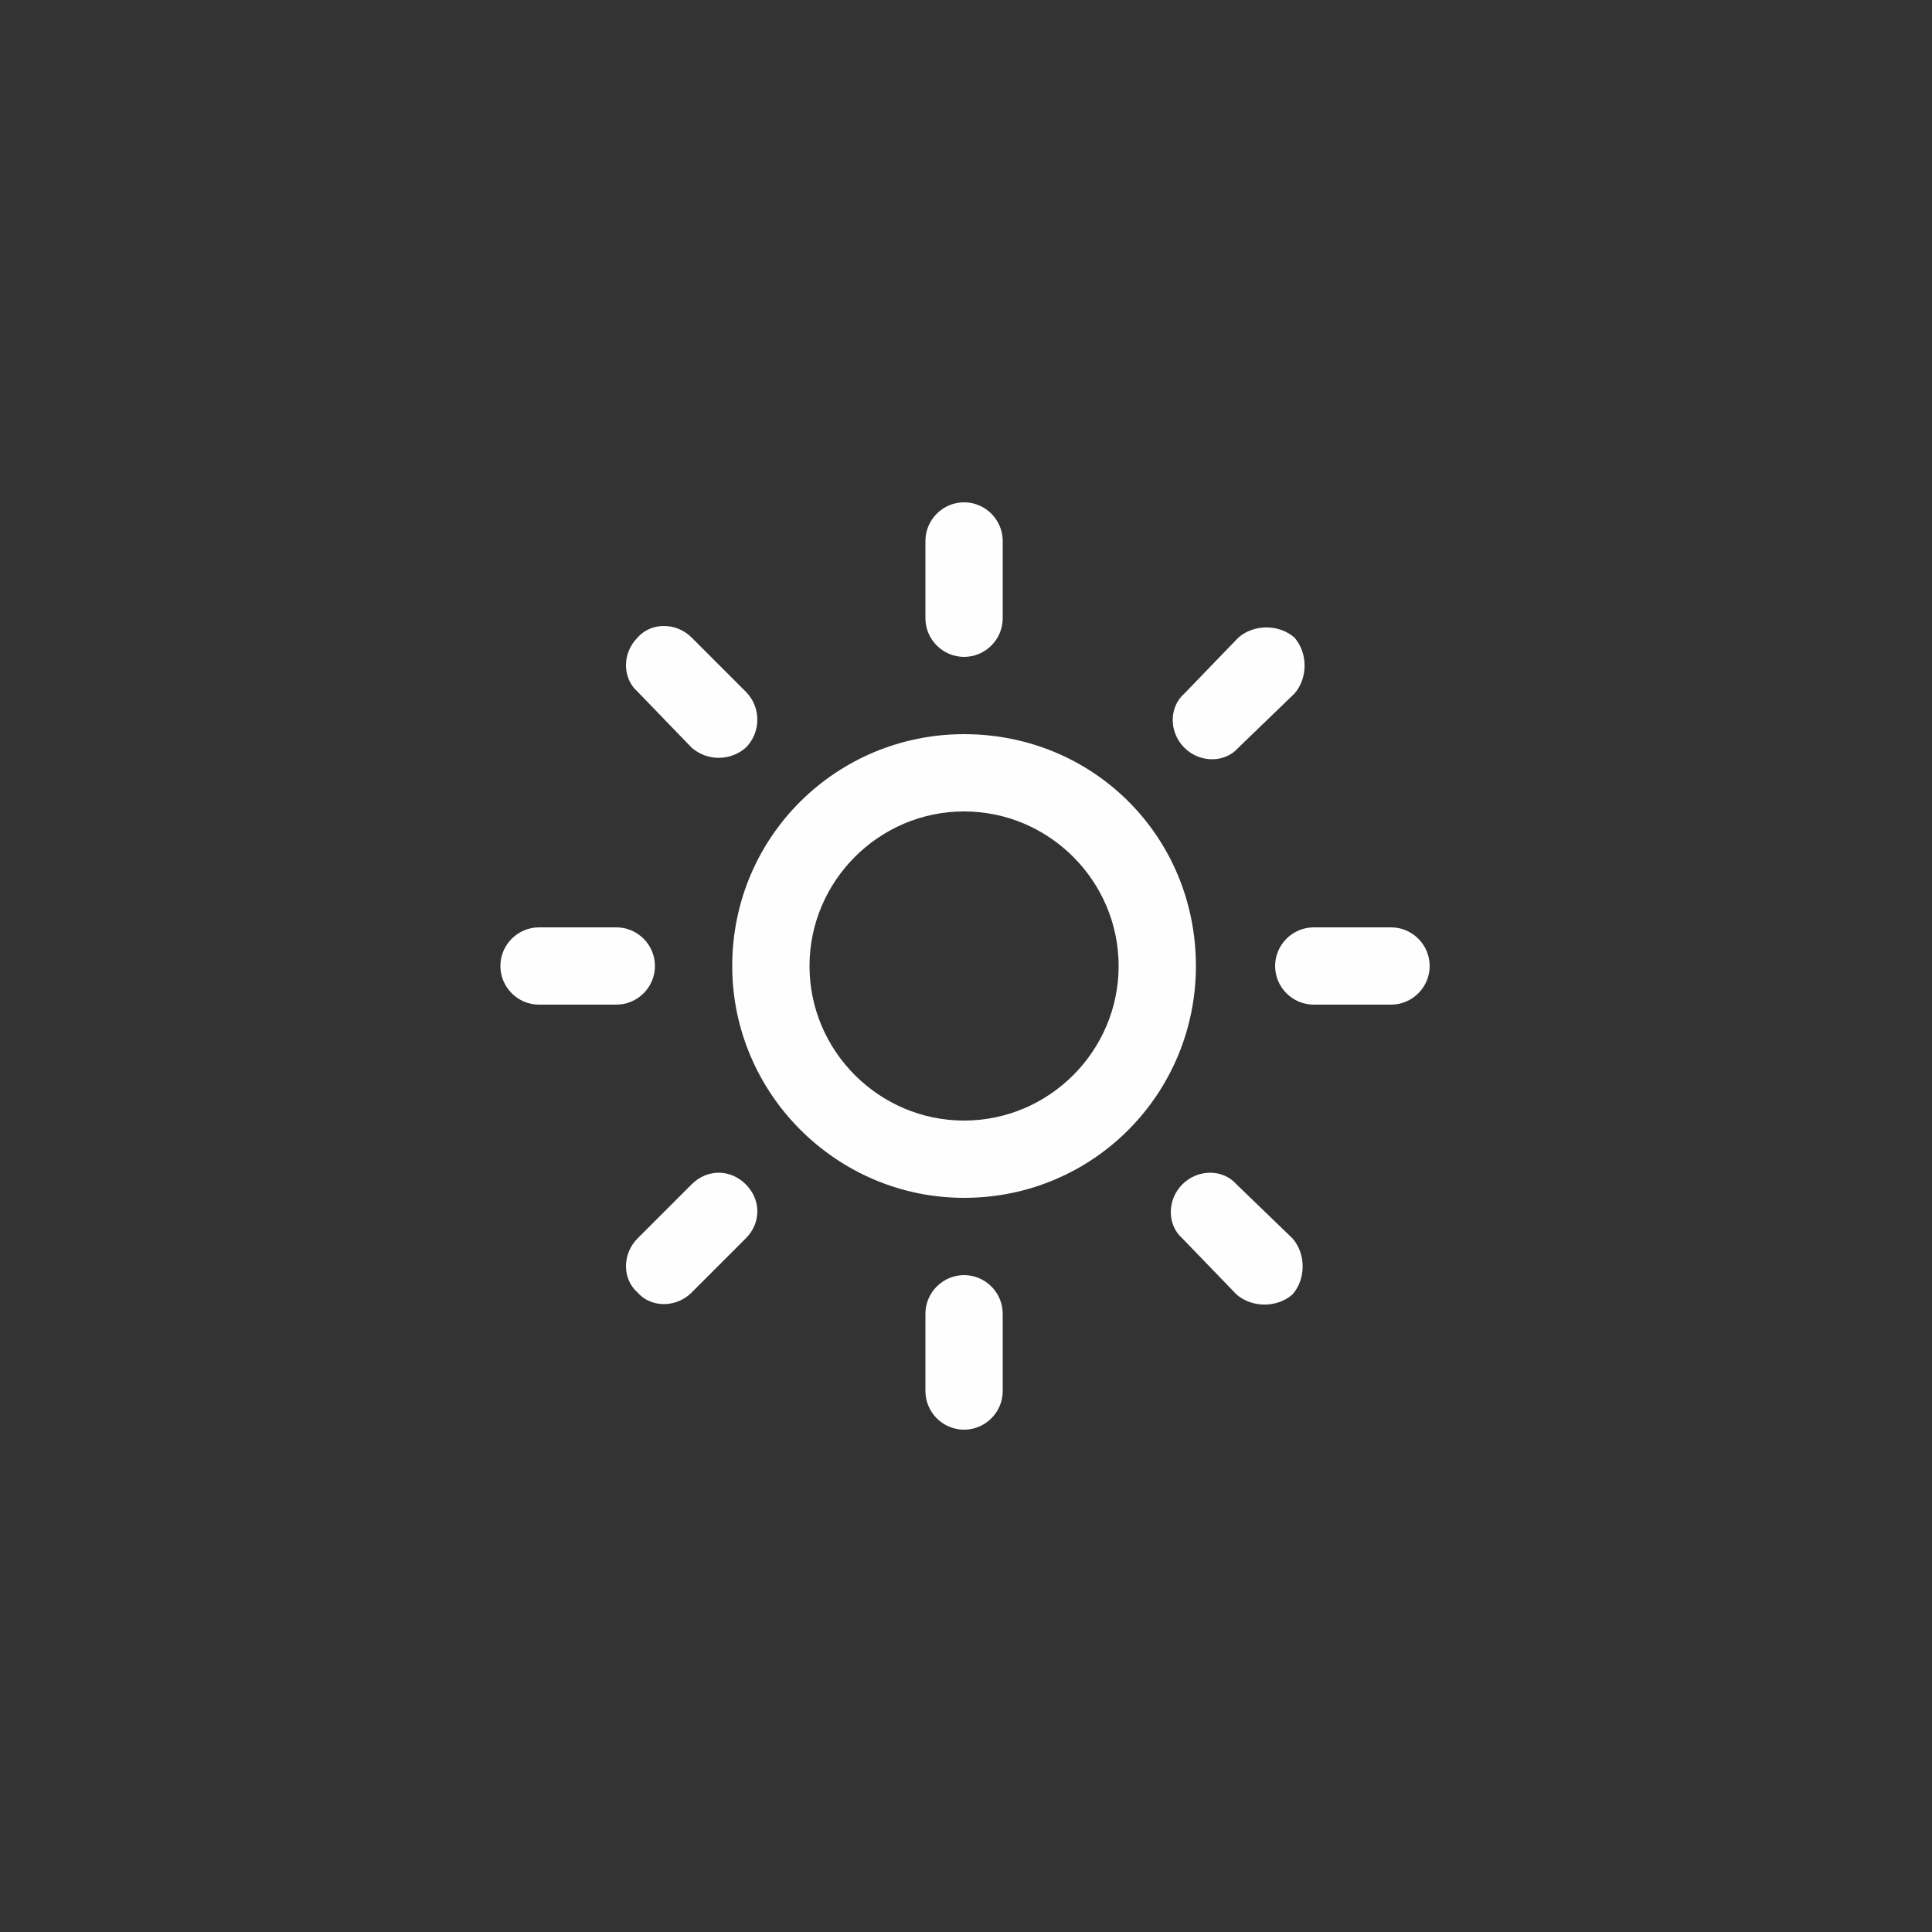 <svg version="1.2" xmlns="http://www.w3.org/2000/svg" viewBox="0 0 100 100" width="100" height="100">
	<rect x="0" y="0" width="100" height="100" fill="#333333" stroke="none"/>
	<title>1-svg</title>
	<style>
		.s0 { fill: #fefefe } 
	</style>
	<path id="Layer" fill-rule="evenodd" class="s0" d="m72 52h-4c-1.1 0-2-0.9-2-2 0-1.1 0.9-2 2-2h4c1.1 0 2 0.9 2 2 0 1.1-0.9 2-2 2zm-7.9-13.3c-0.7 0.8-2 0.8-2.8 0-0.8-0.8-0.8-2.1 0-2.8l2.8-2.9c0.8-0.7 2.1-0.7 2.9 0 0.7 0.8 0.7 2.1 0 2.9zm-14.2 23.3c-6.6 0-12-5.4-12-12 0-6.7 5.4-12 12-12 6.7 0 12 5.3 12 12 0 6.6-5.3 12-12 12zm0-20c-4.4 0-8 3.6-8 8 0 4.4 3.6 8 8 8 4.4 0 8-3.6 8-8 0-4.4-3.6-8-8-8zm0-8c-1.1 0-2-0.9-2-2v-4c0-1.1 0.9-2 2-2 1.1 0 2 0.9 2 2v4c0 1.1-0.9 2-2 2zm-14.1 4.7l-2.8-2.9c-0.8-0.7-0.8-2 0-2.8 0.7-0.8 2-0.8 2.8 0l2.8 2.8c0.8 0.8 0.8 2.1 0 2.9-0.8 0.7-2 0.7-2.8 0zm-1.9 11.3c0 1.1-0.9 2-2 2h-4c-1.1 0-2-0.9-2-2 0-1.1 0.9-2 2-2h4c1.1 0 2 0.9 2 2zm1.9 11.3c0.8-0.8 2-0.8 2.8 0 0.8 0.8 0.8 2 0 2.8l-2.8 2.8c-0.8 0.8-2.1 0.8-2.8 0-0.8-0.7-0.8-2 0-2.8zm14.1 4.7c1.1 0 2 0.9 2 2v4c0 1.1-0.9 2-2 2-1.1 0-2-0.9-2-2v-4c0-1.1 0.9-2 2-2zm14.1-4.7l2.9 2.8c0.7 0.8 0.7 2.1 0 2.9-0.8 0.7-2.1 0.7-2.9 0l-2.8-2.9c-0.8-0.7-0.8-2 0-2.8 0.8-0.8 2.1-0.8 2.8 0z"/>
</svg>